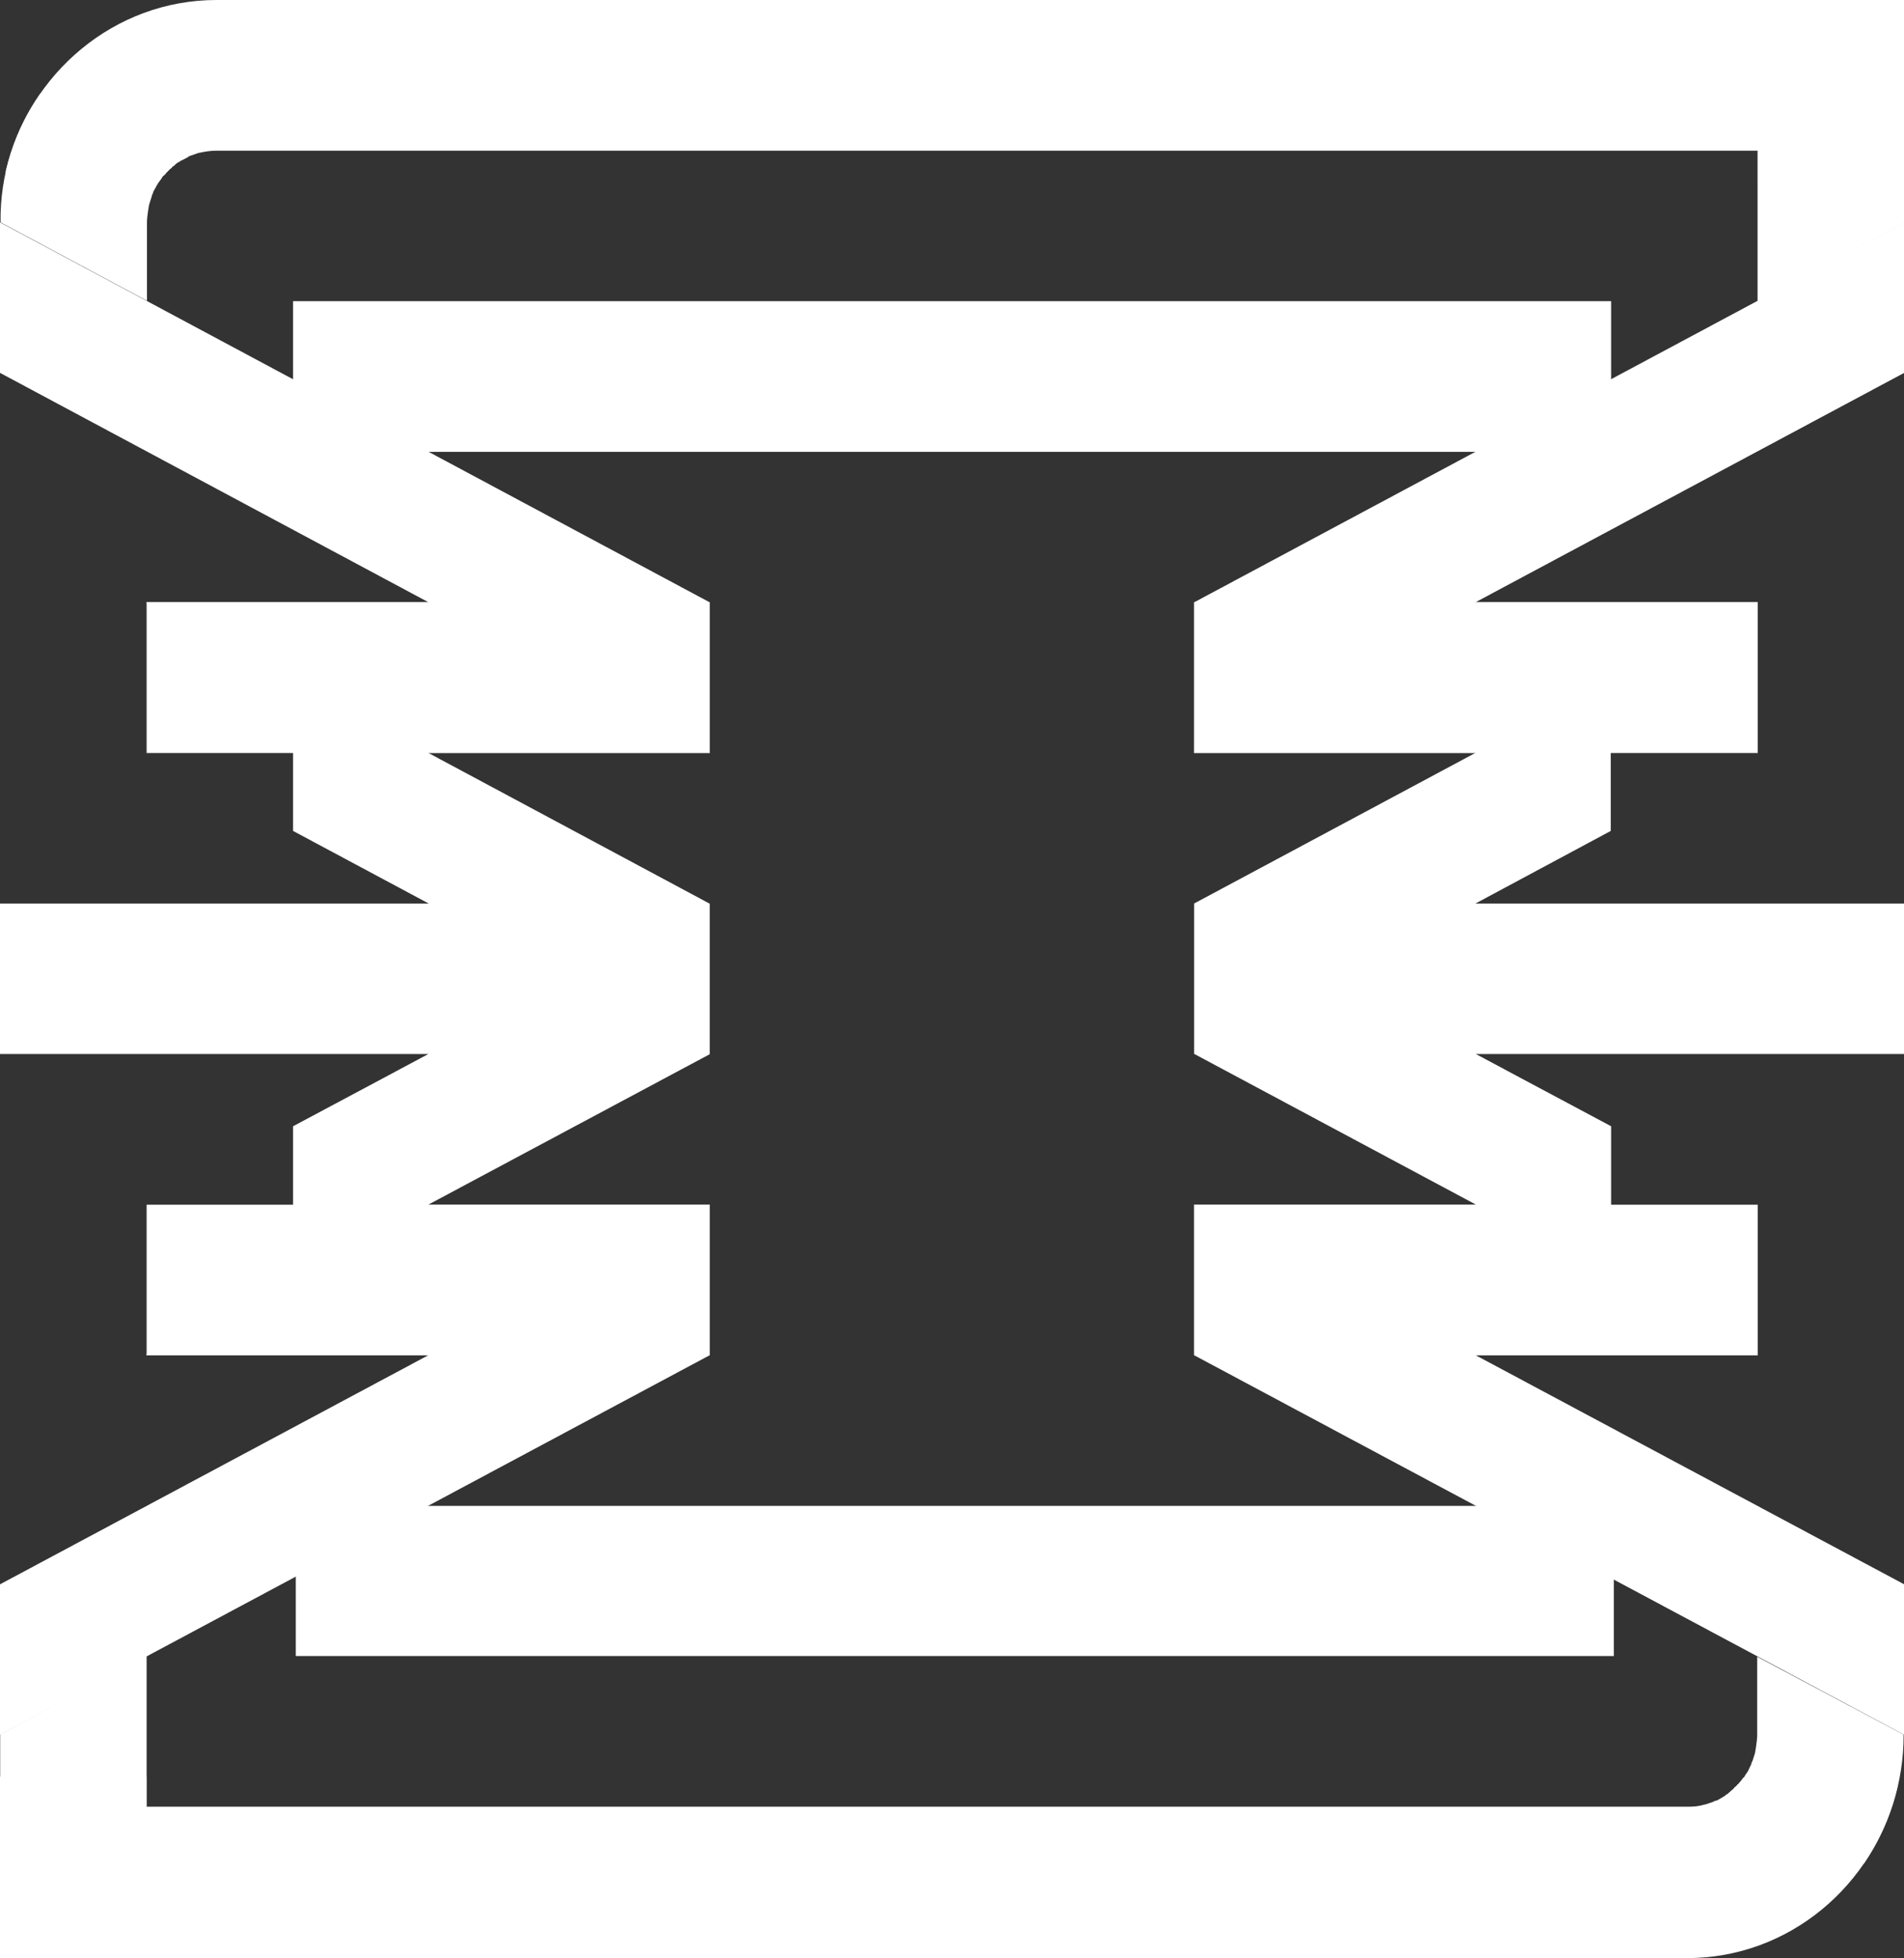 <?xml version="1.0" encoding="utf-8"?>
<!-- Generator: Adobe Illustrator 22.0.0, SVG Export Plug-In . SVG Version: 6.00 Build 0)  -->
<svg version="1.1" id="圖層_1" xmlns:serif="http://www.serif.com/"
	 xmlns="http://www.w3.org/2000/svg" xmlns:xlink="http://www.w3.org/1999/xlink" x="0px" y="0px" viewBox="0 0 1044.1 1073.4"
	 style="enable-background:new 0 0 1044.1 1073.4;" xml:space="preserve">
<rect x="0" y="0" width="1044.1" height="1073.4" fill="#333333" stroke="none"/>
<style type="text/css">
	.st0{fill:#FFFFFF;}
</style>
<g transform="matrix(1,0,0,1,0,-0.004)">
	<path class="st0" d="M1044.2,99.3h-80.3V82.6H118.7c-3.4,0-6.1,0.5-9.6,1.2h-0.2l-4.2,1.5l-0.7,0.2l-0.5,0.3l-0.7,0.5L99.5,88
		l-0.7,0.2v0.3l-1.5,0.7l-1.2,1l-0.5,0.5l-0.7,0.5l-0.5,0.2v0.3l-0.5,0.5l-0.7,0.5l-0.5,0.5l-0.5,0.5L91,94.9l-0.3,0.5L90,96.1
		l-0.5,0.2h0.2L89,97l-0.2,0.2v0.3L88.3,98v0.3l-0.5,0.5l-0.3,0.5H3.2v-5.7C15.8,40.1,62.9,0,118.7,0h925.5V99.3z"/>
</g>
<g transform="matrix(1,0,0,1,0,-0.004)">
	<path class="st0" d="M963.8,82.8l80.3-43.2v82.6l-80.1,43h-0.2L963.8,82.8L963.8,82.8z"/>
</g>
<g transform="matrix(1,0,0,1,0,-0.004)">
	<path class="st0" d="M22.1,51.3l73.5,39.3l-0.7,0.5l-0.5,0.2v0.3l-0.5,0.5l-0.7,0.5l-0.5,0.5l-0.5,0.5L91,94.8l-0.3,0.5L90,96
		l-0.5,0.2h0.2L89,96.9l-0.2,0.2v0.3l-0.5,0.5v0.3l-0.5,0.5l-0.7,1.2l-0.2,0.2l-0.7,1.2l-0.5,0.7v0.2l-1.7,3v0.2l-0.2,0.7l-0.3,0.5
		l-0.2,0.5v0.3l-1.5,4.7c0-0.2-1.2,6.4-1.2,9.6v43.2l-80.3-43v-0.2C0,95.6,8.1,71.2,22.1,51.3z"/>
</g>
<g transform="matrix(1,0,0,1,0,-0.004)">
	<rect x="160.7" y="165.1" class="st0" width="722.8" height="82.6"/>
</g>
<g transform="matrix(1,0,0,1,0,-0.004)">
	<path class="st0" d="M0,973.9h80.3v16.5h845.2c3.4,0,6.1-0.2,9.3-1.2h0.3l4.4-1.5l0.5-0.3l0.5-0.2l1-0.2l3-1.7l0.7-0.5h0.2l1.2-1
		l1.2-0.7v-0.2l0.7-0.5l0.7-0.5l0.2-0.3l0.7-0.5l0.7-0.7l0.2-0.2v-0.3l0.5-0.2l1.2-1.2v-0.2l0.5-0.2l0.5-0.7l0.5-0.5l0.5-0.7
		l0.3-0.3l0.5-0.7l0.5-0.7h0.2l0.2-0.2h84v5.7c-12.5,53.6-59.5,93.4-115.2,93.4H0v-81.6v-1V973.9z"/>
</g>
<g transform="matrix(1,0,0,1,0,-0.004)">
	<path class="st0" d="M80.4,990.4l-80.3,43v-42v-1v-39.6l79.8-43h0.5V990.4z"/>
</g>
<g transform="matrix(1,0,0,1,0,-0.004)">
	<path class="st0" d="M1022.1,1021.6l-73.5-39.3l0.7-0.5l0.2-0.3l0.7-0.5l0.7-0.7l0.2-0.2v-0.3l0.5-0.2l1.2-1.2v-0.2l0.5-0.2
		l0.5-0.7l0.5-0.5l0.5-0.7l0.3-0.3l0.5-0.7l0.5-0.7h0.2l0.7-1.2l1-1.5l0.5-0.7l1.5-3.2l0.2-0.3l0.2-0.5v-0.3l0.2-0.5v-0.3l0.3-0.2
		l1.5-4.7c0,0,1.2-6.6,1.2-9.8v-43l80.3,42.7v0.2C1043.9,977.3,1035.8,1001.6,1022.1,1021.6z"/>
</g>
<g transform="matrix(1,0,0,1,0,-0.004)">
	<rect x="80.4" y="330.2" class="st0" width="308.8" height="82.6"/>
</g>
<g transform="matrix(1,0,0,1,0,-0.004)">
	<path class="st0" d="M233.2,412.7L80.4,330.6v-0.5h155.5l153.3,82.1v0.5H233.2z"/>
</g>
<g transform="matrix(1,0,0,1,0,-0.004)">
	<rect x="654.8" y="330.2" class="st0" width="309.1" height="82.6"/>
</g>
<g transform="matrix(1,0,0,1,0,-0.004)">
	<path class="st0" d="M810.8,412.7l153.1-82.1v-0.5H808.1l-153.3,82.1v0.5H810.8z"/>
</g>
<g transform="matrix(1,0,0,1,0,-0.004)">
	<rect x="654.8" y="660.4" class="st0" width="309.1" height="82.6"/>
</g>
<g transform="matrix(1,0,0,1,0,-0.004)">
	<path class="st0" d="M810.8,660.4l153.1,81.8v0.7H808.1l-153.3-82.3v-0.2H810.8z"/>
</g>
<g transform="matrix(1,0,0,1,0,-0.004)">
	<rect x="80.4" y="660.4" class="st0" width="308.8" height="82.6"/>
</g>
<g transform="matrix(1,0,0,1,0,-0.004)">
	<path class="st0" d="M233.2,660.4L80.4,742.2v0.7h155.5l153.3-82.3v-0.2H233.2z"/>
</g>
<g transform="matrix(1,0,0,1,0,-0.004)">
	<path class="st0" d="M389.2,412.7L0,204.4v-82.5l389.2,208.3V412.7z"/>
</g>
<g transform="matrix(1,0,0,1,0,-0.004)">
	<path class="st0" d="M654.8,412.7l389.4-208.3v-82.5L654.8,330.2V412.7z"/>
</g>
<g transform="matrix(1,0,0,1,0,-0.004)">
	<rect x="162.2" y="825.5" class="st0" width="722.8" height="82.3"/>
</g>
<g transform="matrix(1,0,0,1,0,-0.004)">
	<path class="st0" d="M654.8,660.4l389.4,208.1V951L654.8,742.9V660.4z"/>
</g>
<g transform="matrix(1,0,0,1,0,-0.004)">
	<path class="st0" d="M389.2,660.4L0,868.5V951l389.2-208.1V660.4z"/>
</g>
<g transform="matrix(1,0,0,1,0,-0.004)">
	<path class="st0" d="M1044.2,495.3H809.1l74.2-39.8V373L654.8,495.3v82.5h0.2L883.5,700v-82.6l-74.2-39.6h234.9L1044.2,495.3
		L1044.2,495.3z"/>
</g>
<g transform="matrix(1,0,0,1,0,-0.004)">
	<path class="st0" d="M160.7,373v82.5l74.4,39.8H0v82.5h234.9l-74.2,39.6V700l228.5-122.1v-0.2v-82.3L160.7,373z"/>
</g>
</svg>
